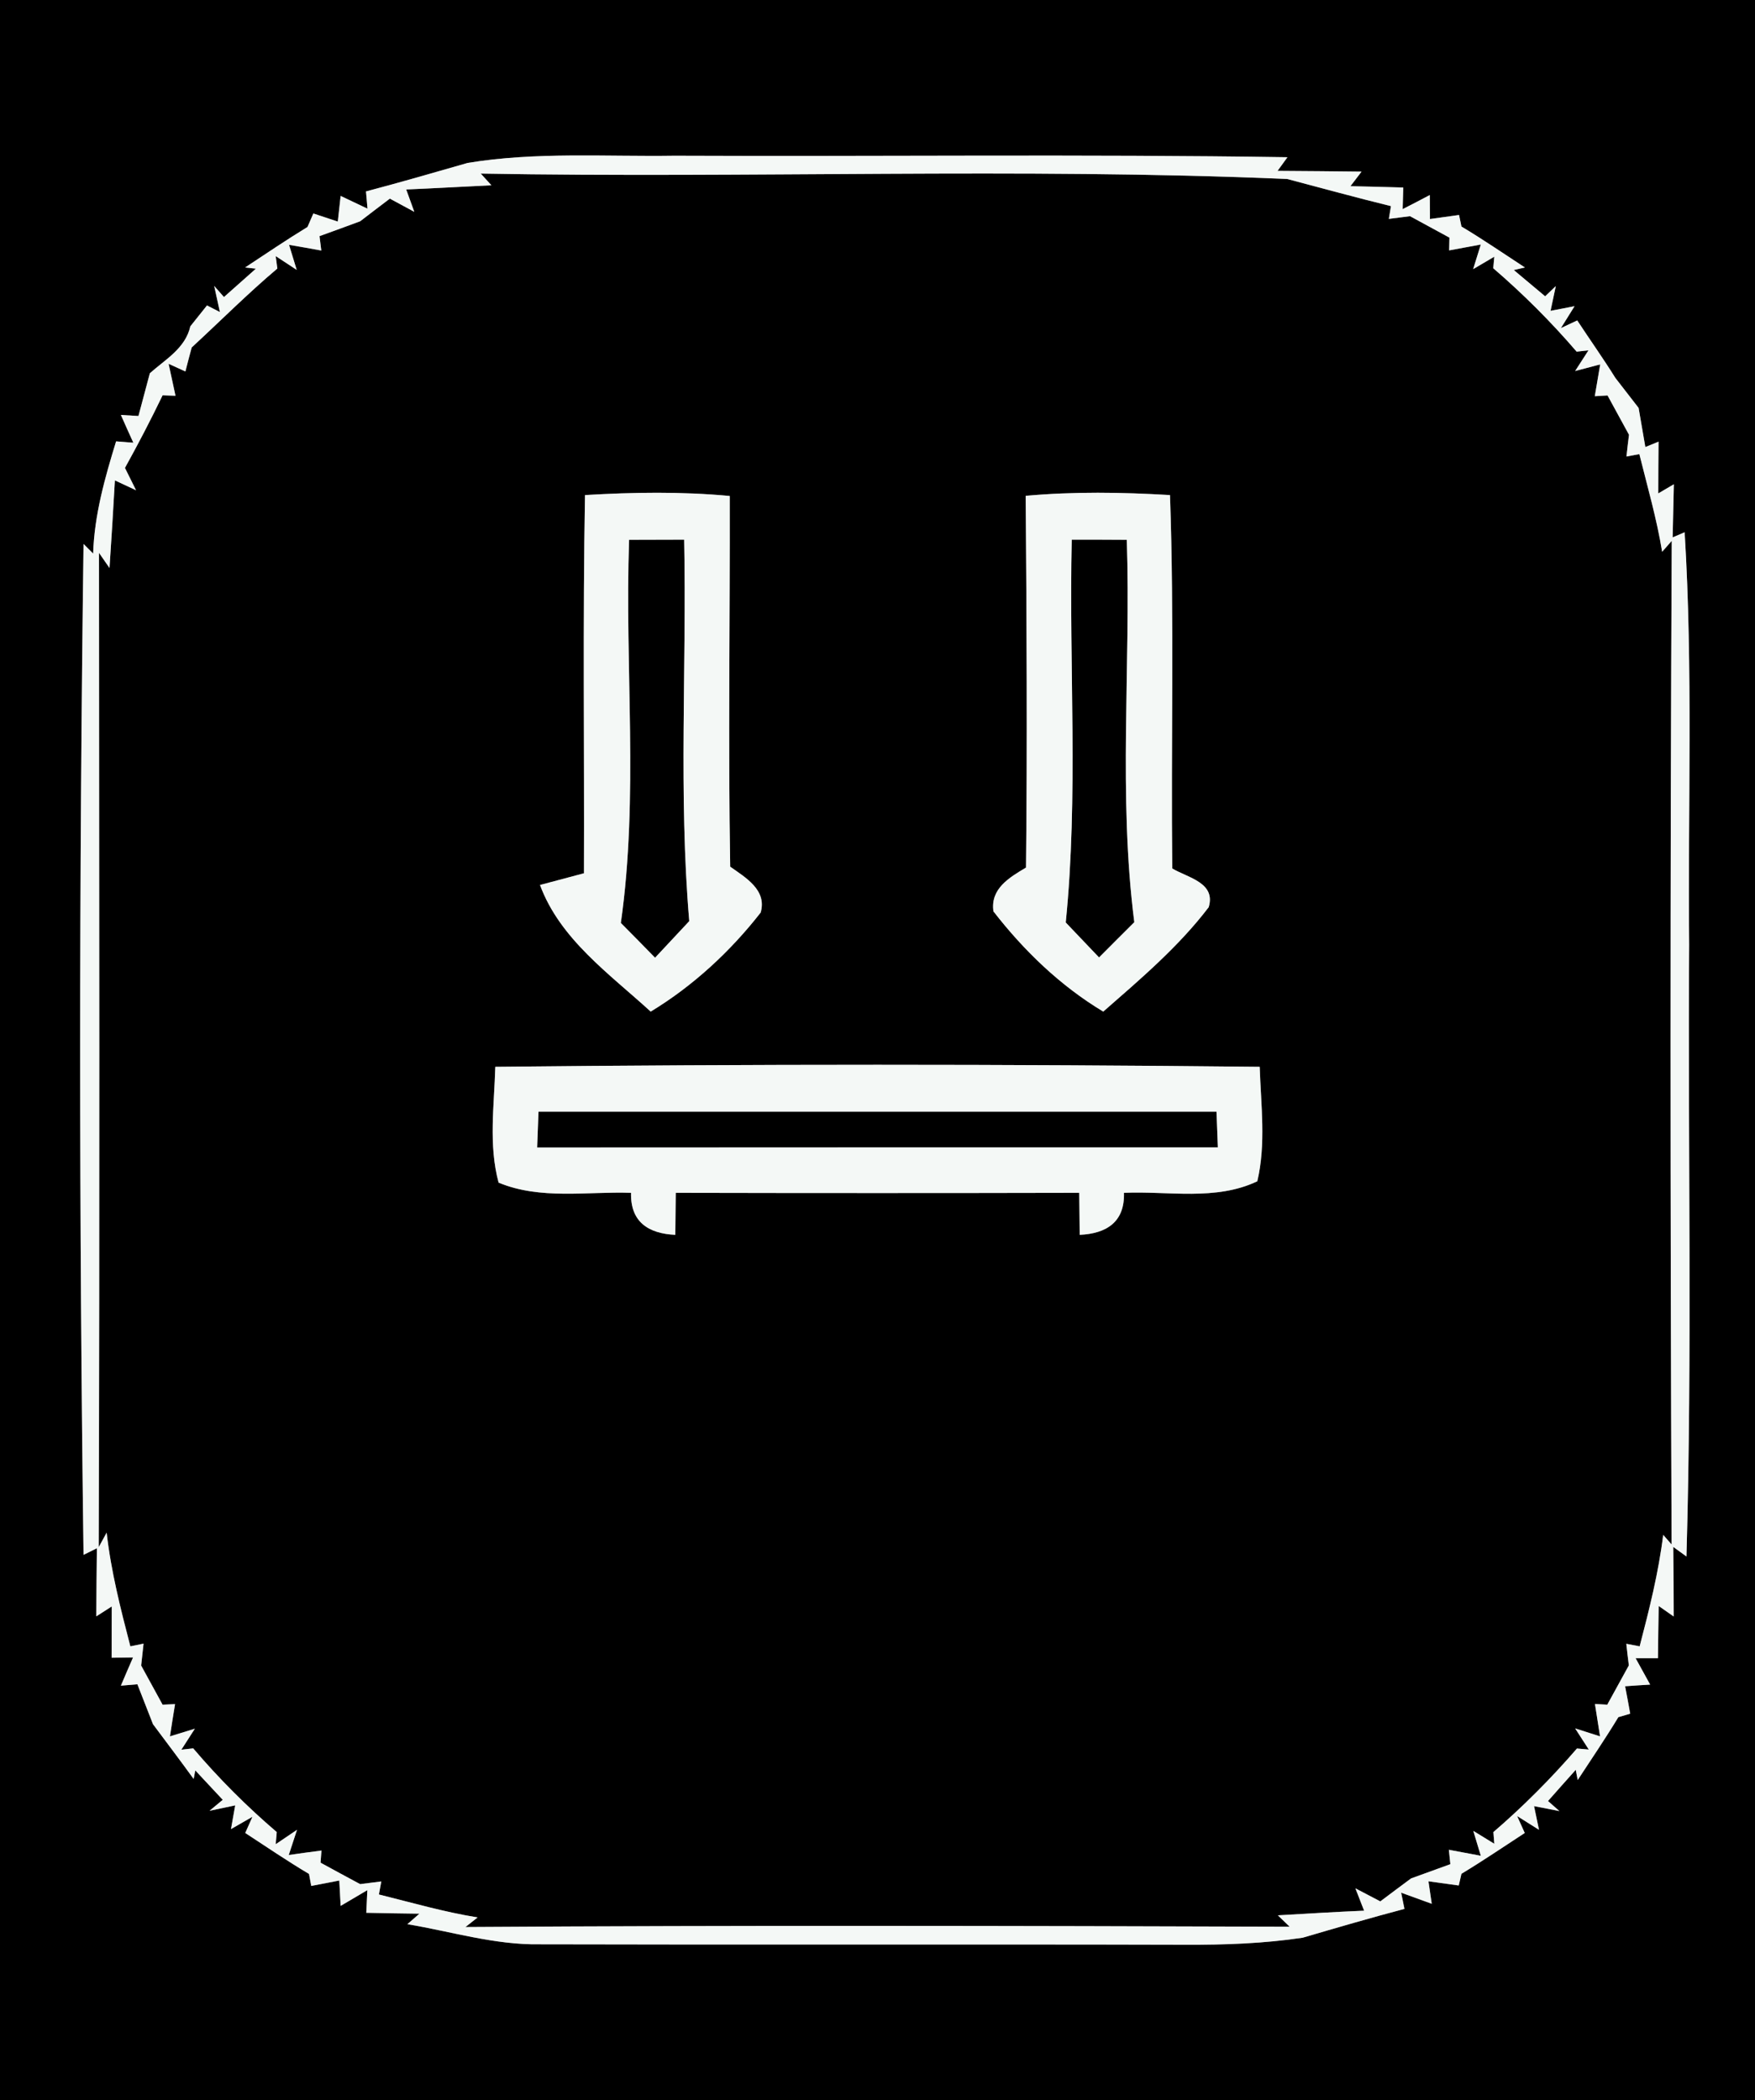 <?xml version="1.0" encoding="UTF-8" ?>
<!DOCTYPE svg PUBLIC "-//W3C//DTD SVG 1.1//EN" "http://www.w3.org/Graphics/SVG/1.1/DTD/svg11.dtd">
<svg width="117px" height="140px" viewBox="0 0 117 140" version="1.1" xmlns="http://www.w3.org/2000/svg">
<rect x="0" y="0" width="117" height="140" fill="#808080" stroke="none"/>
<g id="#000000ff">
<path fill="#000000" opacity="1.00" d=" M 0.00 0.00 L 117.00 0.00 L 117.00 140.00 L 0.00 140.00 L 0.00 0.00 M 31.18 10.86 C 28.92 11.51 26.67 12.16 24.40 12.76 L 24.50 13.91 C 24.05 13.70 23.16 13.27 22.71 13.06 L 22.52 14.77 L 20.89 14.23 C 20.79 14.45 20.60 14.90 20.50 15.13 C 19.09 15.99 17.72 16.92 16.34 17.83 L 17.06 17.91 C 16.53 18.38 15.46 19.33 14.93 19.80 L 14.28 19.06 L 14.66 20.80 L 13.80 20.36 C 13.52 20.71 12.97 21.40 12.69 21.75 C 12.36 23.22 11.02 23.96 9.99 24.88 C 9.80 25.60 9.42 27.02 9.23 27.73 L 8.06 27.66 C 8.26 28.12 8.68 29.05 8.89 29.51 L 7.74 29.42 C 6.99 31.86 6.29 34.33 6.21 36.90 L 5.57 36.26 C 5.27 58.72 5.27 81.19 5.57 103.64 C 5.79 103.53 6.23 103.31 6.46 103.20 C 6.44 104.71 6.43 106.22 6.42 107.74 L 7.45 107.08 C 7.45 107.93 7.44 109.64 7.44 110.50 L 8.87 110.48 C 8.66 110.95 8.26 111.89 8.06 112.36 L 9.16 112.27 C 9.42 112.94 9.94 114.26 10.20 114.93 C 11.10 116.14 12.02 117.35 12.91 118.58 L 13.02 118.01 C 13.48 118.50 14.39 119.48 14.85 119.97 L 13.97 120.70 L 15.68 120.34 L 15.40 121.92 L 16.83 121.10 L 16.35 122.18 C 17.76 123.10 19.15 124.05 20.60 124.91 L 20.75 125.71 C 21.21 125.62 22.15 125.44 22.62 125.35 C 22.64 125.77 22.69 126.62 22.71 127.04 L 24.49 125.99 L 24.42 127.50 C 25.30 127.52 27.07 127.55 27.96 127.56 L 27.16 128.26 C 30.10 128.75 32.98 129.65 35.98 129.60 C 50.33 129.64 64.69 129.59 79.04 129.63 C 81.65 129.64 84.26 129.55 86.85 129.16 C 89.10 128.50 91.36 127.84 93.63 127.24 L 93.41 126.16 C 93.92 126.34 94.94 126.71 95.45 126.90 L 95.23 125.40 C 95.73 125.47 96.75 125.61 97.25 125.68 L 97.43 124.90 C 98.86 124.04 100.25 123.09 101.65 122.18 L 101.14 121.05 L 102.60 121.97 L 102.27 120.39 L 103.96 120.72 L 103.20 120.05 C 103.66 119.53 104.58 118.49 105.05 117.97 L 105.18 118.65 C 106.09 117.26 107.03 115.88 107.89 114.46 L 108.68 114.23 C 108.60 113.77 108.43 112.86 108.34 112.40 C 108.76 112.37 109.59 112.31 110.01 112.29 L 109.04 110.53 L 110.53 110.53 C 110.54 109.66 110.56 107.92 110.58 107.05 L 111.58 107.75 C 111.58 106.20 111.57 104.66 111.55 103.11 L 112.43 103.75 C 112.82 90.15 112.52 76.55 112.61 62.96 C 112.52 53.80 112.87 44.63 112.31 35.48 L 111.51 35.82 C 111.53 34.94 111.57 33.17 111.59 32.28 L 110.55 32.89 C 110.55 32.02 110.56 30.30 110.57 29.44 L 109.69 29.80 C 109.58 29.15 109.35 27.84 109.24 27.19 C 108.85 26.69 108.08 25.69 107.69 25.19 C 106.88 23.89 105.99 22.64 105.15 21.36 L 104.06 21.87 L 104.97 20.41 L 103.37 20.72 L 103.72 19.07 L 103.01 19.75 C 102.49 19.31 101.44 18.44 100.92 18.00 L 101.66 17.83 C 100.25 16.91 98.87 15.96 97.43 15.10 L 97.27 14.33 C 96.79 14.40 95.82 14.53 95.33 14.60 L 95.32 13.00 C 94.87 13.24 93.97 13.71 93.51 13.94 L 93.55 12.50 C 92.67 12.47 90.91 12.43 90.03 12.41 L 90.77 11.44 C 88.90 11.42 87.03 11.40 85.17 11.39 L 85.83 10.48 C 72.21 10.27 58.59 10.44 44.97 10.38 C 40.37 10.45 35.74 10.11 31.18 10.86 Z" />
<path fill="#000000" opacity="1.00" d=" M 32.05 11.57 C 49.97 11.89 67.92 11.17 85.81 11.93 C 88.12 12.54 90.41 13.17 92.73 13.74 L 92.59 14.59 C 92.95 14.55 93.65 14.45 94.00 14.41 C 94.66 14.77 95.97 15.48 96.63 15.84 L 96.61 16.69 C 97.14 16.59 98.19 16.40 98.72 16.30 L 98.21 17.94 L 99.62 17.11 L 99.55 17.88 C 101.54 19.59 103.40 21.45 105.11 23.44 L 105.90 23.35 L 105.01 24.73 L 106.68 24.29 C 106.59 24.82 106.41 25.88 106.32 26.41 L 107.17 26.36 C 107.53 27.01 108.24 28.32 108.60 28.98 C 108.55 29.34 108.47 30.07 108.43 30.43 L 109.29 30.27 C 109.83 32.44 110.45 34.58 110.81 36.78 L 111.45 36.05 C 111.34 58.35 111.35 80.65 111.44 102.95 L 110.88 102.31 C 110.57 104.83 109.95 107.29 109.31 109.74 L 108.42 109.57 C 108.46 109.93 108.54 110.65 108.59 111.01 C 108.23 111.67 107.51 112.98 107.15 113.63 L 106.33 113.58 C 106.42 114.12 106.58 115.20 106.67 115.74 L 105.01 115.21 L 105.92 116.62 L 105.13 116.55 C 103.41 118.54 101.55 120.41 99.56 122.12 L 99.62 122.90 L 98.22 122.04 L 98.72 123.70 C 98.18 123.60 97.12 123.40 96.59 123.30 L 96.69 124.26 C 96.04 124.50 94.72 124.97 94.07 125.21 C 93.55 125.59 92.53 126.36 92.02 126.74 C 91.60 126.52 90.77 126.09 90.36 125.87 L 90.94 127.36 C 89.02 127.44 87.11 127.56 85.19 127.67 L 85.98 128.43 C 67.67 128.37 49.35 128.33 31.03 128.45 L 31.84 127.81 C 29.61 127.45 27.44 126.82 25.26 126.28 L 25.42 125.41 C 25.07 125.45 24.37 125.55 24.01 125.59 C 23.35 125.24 22.03 124.52 21.37 124.16 L 21.43 123.35 C 20.88 123.42 19.79 123.57 19.25 123.65 L 19.80 121.97 L 18.38 122.93 L 18.45 122.12 C 16.45 120.41 14.59 118.55 12.88 116.54 L 12.09 116.63 L 12.99 115.23 L 11.33 115.74 C 11.41 115.20 11.58 114.12 11.67 113.59 L 10.84 113.63 C 10.48 112.98 9.77 111.68 9.41 111.02 C 9.45 110.66 9.53 109.92 9.57 109.56 L 8.69 109.74 C 8.04 107.24 7.40 104.74 7.11 102.16 L 6.58 103.13 C 6.65 81.04 6.61 58.94 6.60 36.85 L 7.30 37.86 C 7.43 35.91 7.55 33.97 7.66 32.02 L 9.07 32.68 C 8.89 32.31 8.51 31.56 8.33 31.19 C 9.21 29.60 10.05 27.99 10.84 26.35 L 11.70 26.38 C 11.59 25.85 11.35 24.78 11.24 24.25 L 12.36 24.76 C 12.46 24.36 12.67 23.56 12.78 23.16 C 14.68 21.41 16.51 19.57 18.49 17.90 L 18.38 17.07 L 19.78 17.99 L 19.27 16.32 C 19.81 16.41 20.88 16.60 21.42 16.70 L 21.30 15.74 C 21.98 15.50 23.33 15.00 24.01 14.75 C 24.50 14.37 25.49 13.62 25.99 13.24 C 26.39 13.46 27.21 13.90 27.62 14.12 L 27.08 12.63 C 28.98 12.55 30.87 12.44 32.76 12.35 L 32.05 11.57 M 39.00 33.00 C 38.85 41.40 38.96 49.81 38.93 58.21 C 38.20 58.40 36.73 58.80 36.00 58.99 C 37.34 62.61 40.64 64.92 43.38 67.43 C 46.20 65.72 48.68 63.43 50.71 60.83 C 51.15 59.32 49.69 58.49 48.68 57.77 C 48.54 49.53 48.67 41.30 48.65 33.06 C 45.44 32.76 42.22 32.81 39.00 33.00 M 68.38 33.05 C 68.44 41.31 68.49 49.57 68.40 57.83 C 67.29 58.49 66.01 59.24 66.23 60.75 C 68.26 63.37 70.70 65.72 73.55 67.43 C 76.03 65.26 78.58 63.10 80.58 60.47 C 81.07 58.83 79.19 58.51 78.15 57.89 C 78.06 49.59 78.29 41.29 78.00 33.00 C 74.79 32.81 71.58 32.76 68.38 33.05 M 33.02 71.11 C 32.95 73.68 32.56 76.31 33.24 78.83 C 36.03 79.99 39.13 79.41 42.07 79.51 C 42.02 81.45 43.23 82.23 45.02 82.31 C 45.03 81.61 45.04 80.21 45.05 79.51 C 54.02 79.53 62.98 79.53 71.95 79.51 C 71.96 80.21 71.97 81.61 71.98 82.31 C 73.77 82.23 74.99 81.45 74.93 79.51 C 77.89 79.38 81.05 80.06 83.82 78.74 C 84.41 76.24 84.06 73.65 83.98 71.11 C 67.00 70.93 50.00 70.93 33.02 71.11 Z" />
<path fill="#000000" opacity="1.00" d=" M 41.94 35.98 C 43.17 35.98 44.39 35.97 45.61 35.97 C 45.78 44.44 45.23 52.95 45.95 61.40 C 45.19 62.21 44.43 63.02 43.67 63.84 C 42.92 63.06 42.15 62.29 41.39 61.52 C 42.59 53.08 41.64 44.48 41.94 35.98 Z" />
<path fill="#000000" opacity="1.00" d=" M 71.45 35.97 C 72.68 35.97 73.90 35.97 75.12 35.98 C 75.39 44.47 74.54 53.03 75.62 61.47 C 74.84 62.25 74.05 63.03 73.27 63.82 C 72.53 63.04 71.79 62.27 71.05 61.49 C 71.90 53.02 71.26 44.47 71.45 35.97 Z" />
<path fill="#000000" opacity="1.00" d=" M 35.90 74.10 C 50.97 74.10 66.03 74.10 81.10 74.10 C 81.12 74.69 81.17 75.89 81.19 76.48 C 66.06 76.48 50.94 76.48 35.81 76.49 C 35.83 75.89 35.88 74.69 35.90 74.10 Z" />
</g>
<g id="#f4f8f6ff">
<path fill="#f4f8f6" opacity="1.00" d=" M 31.18 10.86 C 35.74 10.11 40.37 10.45 44.97 10.38 C 58.59 10.44 72.21 10.27 85.83 10.48 L 85.17 11.39 C 87.03 11.40 88.90 11.42 90.77 11.44 L 90.03 12.41 C 90.91 12.43 92.67 12.47 93.55 12.50 L 93.51 13.94 C 93.97 13.71 94.87 13.24 95.32 13.00 L 95.33 14.60 C 95.82 14.53 96.79 14.40 97.27 14.33 L 97.43 15.10 C 98.87 15.96 100.25 16.91 101.66 17.83 L 100.92 18.00 C 101.44 18.44 102.49 19.31 103.01 19.75 L 103.72 19.07 L 103.37 20.72 L 104.97 20.41 L 104.06 21.87 L 105.15 21.36 C 105.99 22.64 106.88 23.89 107.69 25.19 C 108.08 25.69 108.85 26.69 109.24 27.19 C 109.35 27.84 109.58 29.15 109.69 29.80 L 110.57 29.44 C 110.56 30.30 110.55 32.02 110.55 32.89 L 111.59 32.28 C 111.57 33.17 111.53 34.94 111.51 35.82 L 112.31 35.48 C 112.87 44.63 112.52 53.80 112.61 62.96 C 112.52 76.55 112.82 90.15 112.43 103.75 L 111.55 103.11 C 111.57 104.66 111.58 106.20 111.58 107.75 L 110.58 107.05 C 110.56 107.92 110.54 109.66 110.53 110.53 L 109.04 110.53 L 110.01 112.29 C 109.59 112.31 108.76 112.37 108.34 112.40 C 108.43 112.86 108.60 113.77 108.68 114.23 L 107.89 114.46 C 107.03 115.88 106.09 117.26 105.18 118.65 L 105.05 117.97 C 104.58 118.49 103.66 119.53 103.20 120.05 L 103.96 120.72 L 102.27 120.39 L 102.60 121.97 L 101.14 121.05 L 101.65 122.18 C 100.25 123.09 98.86 124.04 97.43 124.90 L 97.25 125.68 C 96.75 125.61 95.73 125.47 95.23 125.40 L 95.45 126.90 C 94.94 126.71 93.92 126.34 93.41 126.16 L 93.63 127.24 C 91.36 127.84 89.10 128.50 86.85 129.16 C 84.26 129.55 81.65 129.64 79.04 129.63 C 64.69 129.59 50.33 129.64 35.98 129.60 C 32.98 129.65 30.10 128.75 27.16 128.26 L 27.96 127.56 C 27.07 127.55 25.30 127.52 24.42 127.50 L 24.49 125.99 L 22.71 127.04 C 22.69 126.62 22.64 125.77 22.62 125.35 C 22.15 125.44 21.21 125.62 20.75 125.71 L 20.60 124.91 C 19.15 124.05 17.76 123.10 16.35 122.18 L 16.83 121.10 L 15.40 121.92 L 15.68 120.34 L 13.97 120.70 L 14.85 119.97 C 14.39 119.48 13.48 118.50 13.02 118.01 L 12.91 118.58 C 12.02 117.35 11.10 116.14 10.20 114.93 C 9.94 114.26 9.42 112.94 9.16 112.27 L 8.06 112.36 C 8.26 111.89 8.66 110.95 8.87 110.48 L 7.44 110.50 C 7.44 109.64 7.45 107.93 7.45 107.08 L 6.42 107.74 C 6.43 106.22 6.44 104.71 6.46 103.20 C 6.23 103.31 5.79 103.53 5.57 103.64 C 5.27 81.19 5.27 58.72 5.57 36.26 L 6.21 36.90 C 6.29 34.33 6.99 31.86 7.74 29.42 L 8.89 29.51 C 8.68 29.05 8.26 28.12 8.06 27.66 L 9.23 27.73 C 9.42 27.02 9.80 25.60 9.99 24.88 C 11.02 23.96 12.36 23.22 12.69 21.75 C 12.97 21.40 13.52 20.71 13.80 20.36 L 14.66 20.80 L 14.28 19.06 L 14.93 19.80 C 15.46 19.33 16.53 18.38 17.06 17.91 L 16.34 17.83 C 17.72 16.92 19.09 15.99 20.50 15.13 C 20.60 14.90 20.79 14.45 20.89 14.23 L 22.52 14.77 L 22.71 13.06 C 23.16 13.27 24.05 13.70 24.50 13.91 L 24.40 12.76 C 26.67 12.16 28.92 11.51 31.18 10.86 M 32.05 11.57 L 32.76 12.35 C 30.87 12.44 28.98 12.55 27.08 12.63 L 27.62 14.12 C 27.21 13.90 26.39 13.46 25.99 13.24 C 25.49 13.62 24.50 14.37 24.01 14.75 C 23.33 15.00 21.98 15.50 21.30 15.74 L 21.42 16.70 C 20.88 16.60 19.81 16.41 19.27 16.32 L 19.78 17.99 L 18.38 17.07 L 18.49 17.90 C 16.51 19.57 14.68 21.41 12.78 23.16 C 12.67 23.56 12.46 24.36 12.36 24.76 L 11.24 24.25 C 11.35 24.78 11.59 25.85 11.70 26.38 L 10.84 26.35 C 10.05 27.99 9.21 29.60 8.33 31.19 C 8.51 31.56 8.89 32.31 9.07 32.68 L 7.66 32.02 C 7.55 33.97 7.43 35.91 7.30 37.86 L 6.60 36.85 C 6.61 58.94 6.65 81.04 6.58 103.13 L 7.11 102.16 C 7.40 104.74 8.04 107.24 8.69 109.74 L 9.57 109.56 C 9.53 109.92 9.45 110.66 9.41 111.02 C 9.77 111.68 10.48 112.98 10.84 113.63 L 11.67 113.59 C 11.58 114.12 11.41 115.20 11.33 115.74 L 12.99 115.23 L 12.09 116.63 L 12.88 116.54 C 14.59 118.55 16.45 120.41 18.45 122.12 L 18.38 122.93 L 19.80 121.97 L 19.25 123.65 C 19.79 123.57 20.88 123.42 21.43 123.35 L 21.37 124.16 C 22.03 124.52 23.35 125.24 24.01 125.59 C 24.37 125.55 25.07 125.45 25.42 125.41 L 25.26 126.28 C 27.44 126.82 29.61 127.45 31.84 127.81 L 31.03 128.45 C 49.35 128.33 67.67 128.37 85.98 128.43 L 85.19 127.67 C 87.11 127.56 89.02 127.44 90.94 127.36 L 90.36 125.87 C 90.77 126.09 91.60 126.52 92.02 126.74 C 92.53 126.36 93.55 125.59 94.07 125.21 C 94.72 124.97 96.04 124.50 96.69 124.26 L 96.59 123.30 C 97.12 123.40 98.18 123.60 98.72 123.70 L 98.22 122.04 L 99.62 122.90 L 99.56 122.12 C 101.55 120.41 103.41 118.54 105.13 116.55 L 105.92 116.62 L 105.01 115.21 L 106.67 115.74 C 106.58 115.20 106.42 114.12 106.33 113.58 L 107.15 113.63 C 107.51 112.98 108.23 111.67 108.59 111.01 C 108.54 110.65 108.46 109.93 108.42 109.57 L 109.31 109.74 C 109.95 107.29 110.57 104.83 110.88 102.31 L 111.44 102.95 C 111.35 80.65 111.34 58.35 111.45 36.05 L 110.81 36.78 C 110.45 34.58 109.83 32.44 109.29 30.27 L 108.43 30.43 C 108.47 30.07 108.55 29.34 108.60 28.98 C 108.24 28.32 107.53 27.01 107.17 26.36 L 106.32 26.41 C 106.41 25.88 106.59 24.82 106.68 24.29 L 105.01 24.73 L 105.90 23.35 L 105.11 23.44 C 103.40 21.45 101.54 19.59 99.55 17.88 L 99.62 17.11 L 98.21 17.94 L 98.72 16.30 C 98.19 16.40 97.14 16.59 96.61 16.69 L 96.63 15.84 C 95.97 15.48 94.66 14.77 94.00 14.41 C 93.65 14.45 92.95 14.55 92.59 14.59 L 92.73 13.74 C 90.41 13.17 88.12 12.54 85.81 11.93 C 67.92 11.17 49.97 11.89 32.05 11.57 Z" />
<path fill="#f4f8f6" opacity="1.00" d=" M 39.00 33.00 C 42.22 32.81 45.44 32.76 48.65 33.06 C 48.67 41.30 48.54 49.53 48.68 57.77 C 49.69 58.49 51.15 59.32 50.71 60.83 C 48.68 63.43 46.20 65.72 43.38 67.43 C 40.64 64.92 37.34 62.61 36.00 58.99 C 36.73 58.80 38.20 58.40 38.93 58.21 C 38.96 49.81 38.85 41.40 39.00 33.00 M 41.94 35.98 C 41.64 44.48 42.59 53.08 41.39 61.52 C 42.15 62.29 42.92 63.06 43.67 63.84 C 44.43 63.02 45.19 62.21 45.95 61.40 C 45.23 52.95 45.78 44.44 45.61 35.97 C 44.39 35.97 43.17 35.98 41.94 35.98 Z" />
<path fill="#f4f8f6" opacity="1.00" d=" M 68.38 33.05 C 71.58 32.76 74.79 32.81 78.00 33.00 C 78.29 41.29 78.06 49.59 78.15 57.89 C 79.19 58.51 81.07 58.83 80.58 60.47 C 78.58 63.10 76.03 65.26 73.55 67.43 C 70.70 65.72 68.26 63.37 66.23 60.75 C 66.01 59.24 67.29 58.49 68.40 57.83 C 68.49 49.57 68.44 41.31 68.38 33.05 M 71.45 35.97 C 71.26 44.47 71.90 53.02 71.05 61.49 C 71.79 62.27 72.53 63.04 73.27 63.82 C 74.05 63.03 74.84 62.25 75.62 61.47 C 74.54 53.03 75.39 44.47 75.12 35.98 C 73.90 35.97 72.68 35.97 71.45 35.97 Z" />
<path fill="#f4f8f6" opacity="1.00" d=" M 33.02 71.11 C 50.00 70.93 67.00 70.93 83.98 71.11 C 84.06 73.65 84.41 76.24 83.82 78.74 C 81.05 80.06 77.89 79.38 74.93 79.51 C 74.99 81.45 73.77 82.23 71.98 82.31 C 71.97 81.61 71.96 80.21 71.95 79.51 C 62.98 79.53 54.02 79.53 45.05 79.51 C 45.04 80.21 45.03 81.61 45.02 82.31 C 43.23 82.23 42.02 81.45 42.07 79.51 C 39.13 79.41 36.03 79.99 33.24 78.83 C 32.56 76.31 32.95 73.68 33.02 71.11 M 35.90 74.10 C 35.88 74.69 35.83 75.89 35.81 76.49 C 50.94 76.48 66.06 76.48 81.19 76.48 C 81.17 75.89 81.12 74.69 81.10 74.10 C 66.03 74.10 50.97 74.10 35.90 74.10 Z" />
</g>
</svg>
